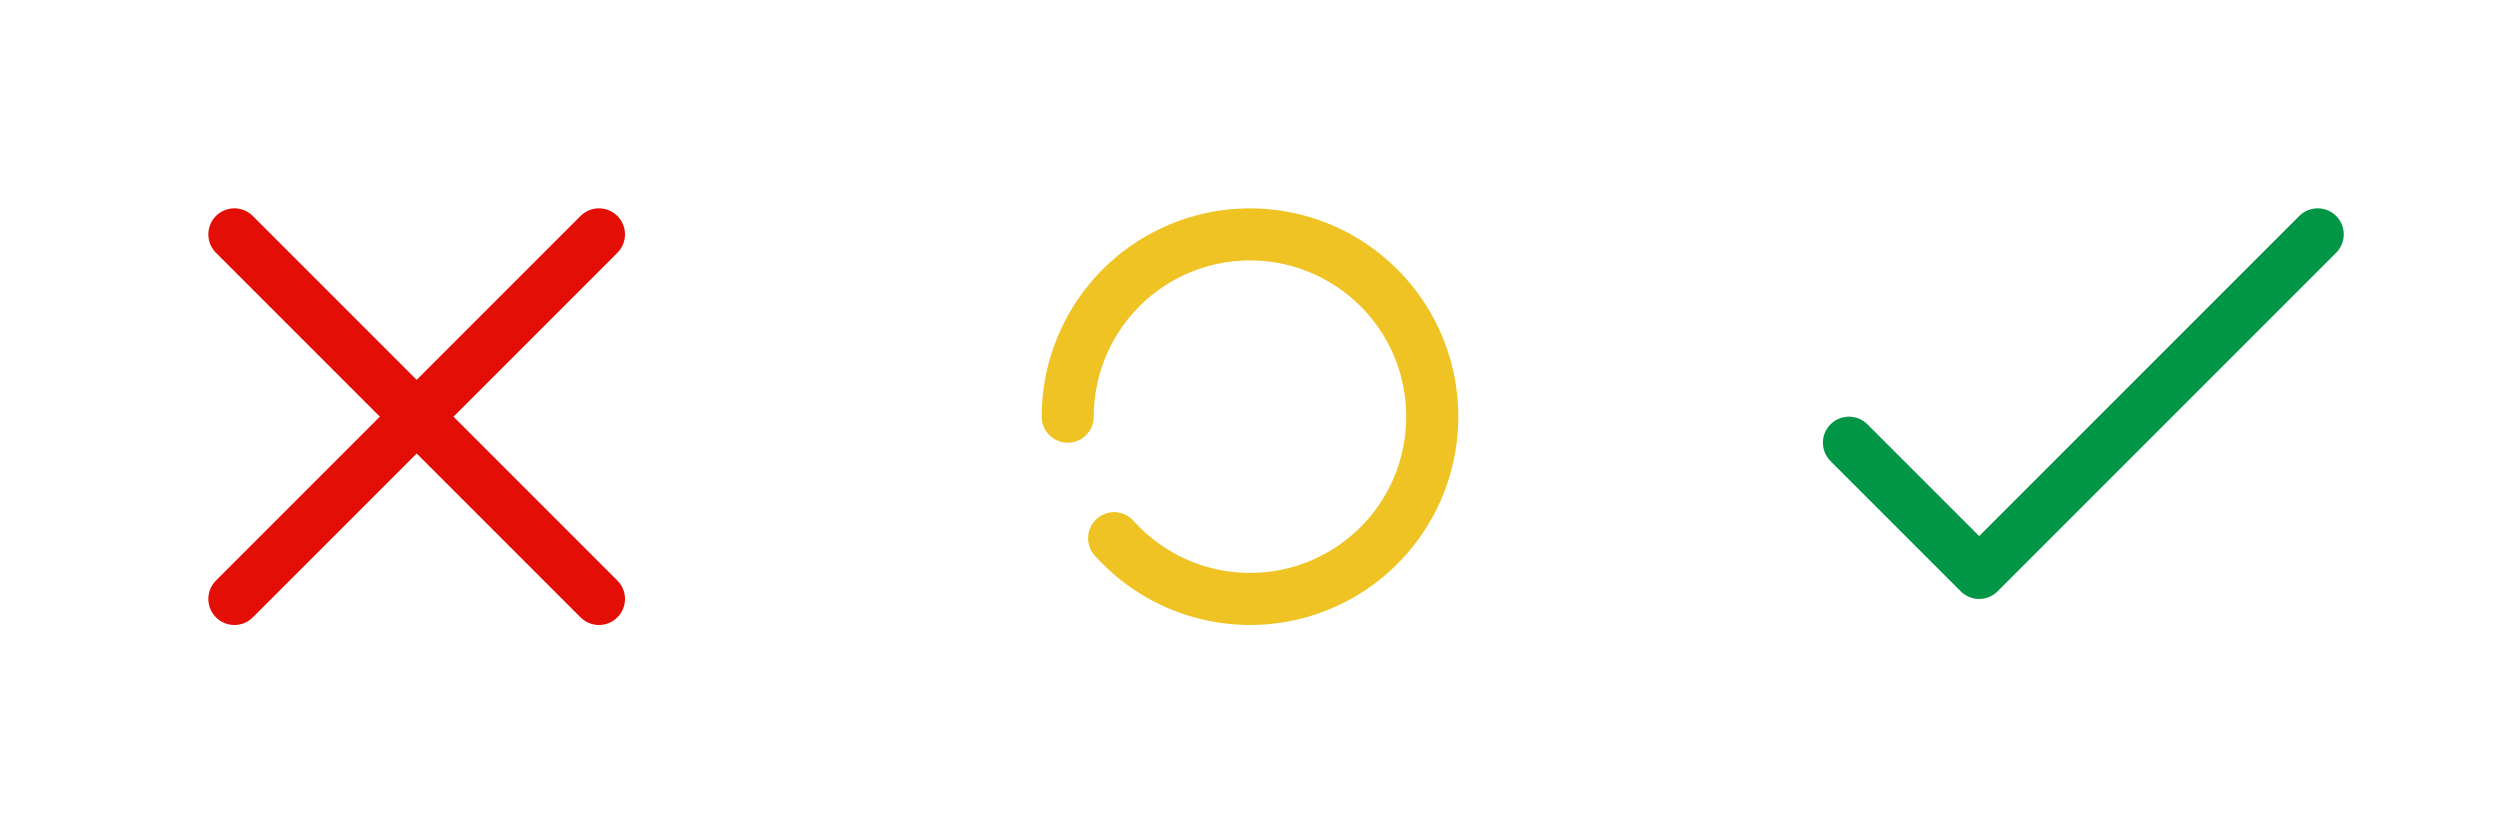 <svg width="48" height="16" viewBox="0 0 48 16" fill="none" xmlns="http://www.w3.org/2000/svg">
<path d="M11.5 4.5L4.5 11.5" stroke="#E30F07" stroke-linecap="round" stroke-linejoin="round"/>
<path d="M4.5 4.5L11.5 11.5" stroke="#E30F07" stroke-linecap="round" stroke-linejoin="round"/>
<path d="M20.5 8C20.5 7.182 20.787 6.39 21.31 5.761C21.833 5.132 22.56 4.707 23.365 4.558C24.169 4.41 25.001 4.548 25.714 4.948C26.427 5.349 26.978 5.987 27.27 6.751C27.561 7.515 27.576 8.358 27.312 9.132C27.047 9.906 26.52 10.563 25.821 10.989C25.123 11.415 24.297 11.582 23.488 11.462C22.679 11.343 21.937 10.943 21.391 10.333" stroke="#EDBD0D" stroke-opacity="0.9" stroke-linecap="round" stroke-linejoin="round"/>
<path d="M35.5 8.5L38 11L44.5 4.5" stroke="#009646" stroke-linecap="round" stroke-linejoin="round"/>
</svg>
